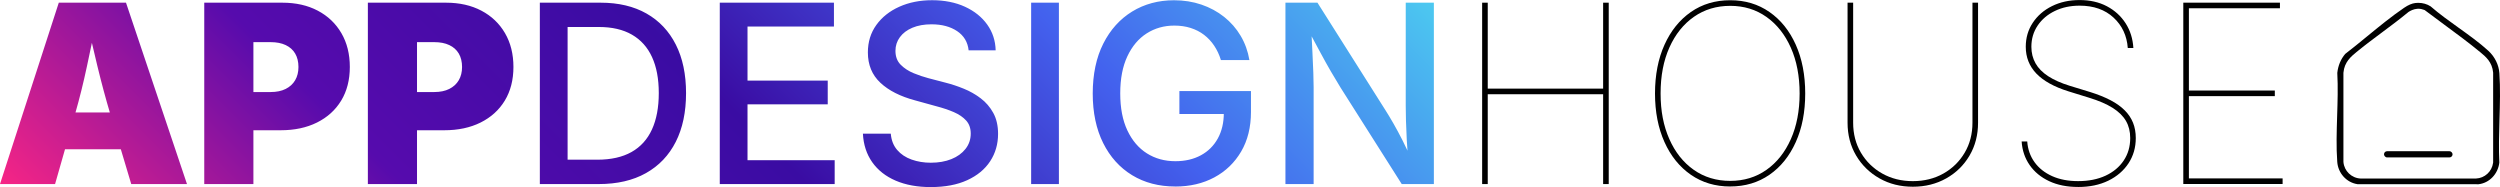 <?xml version="1.0" encoding="UTF-8"?>
<svg id="Layer_2" data-name="Layer 2" xmlns="http://www.w3.org/2000/svg" xmlns:xlink="http://www.w3.org/1999/xlink" viewBox="0 0 1162.52 87">
  <defs>
    <style>
      .cls-1 {
        fill: url(#linear-gradient);
      }
    </style>
    <linearGradient id="linear-gradient" x1="152.43" y1="238.02" x2="527.97" y2="-137.52" gradientUnits="userSpaceOnUse">
      <stop offset="0" stop-color="#f72585"/>
      <stop offset=".25" stop-color="#560bad"/>
      <stop offset=".5" stop-color="#3a0ca3"/>
      <stop offset=".75" stop-color="#4361ee"/>
      <stop offset="1" stop-color="#4cc9f0"/>
    </linearGradient>
  </defs>
  <g id="Layer_1-2" data-name="Layer 1">
    <g>
      <g>
        <path class="cls-1" d="M0,85.58L27.34,1.25h31.25l28.36,84.34h-25.92l-9.79-32.72c-2.11-7.09-4.09-14.46-5.94-22.1-1.85-7.64-3.6-15.24-5.26-22.78h5.21c-1.58,7.55-3.19,15.14-4.81,22.78-1.62,7.64-3.45,15.01-5.49,22.1l-9.34,32.72H0ZM20.26,69.4v-17.09h46.42v17.09H20.26ZM94.98,85.58V1.25h36.34c6.26,0,11.75,1.24,16.44,3.71s8.36,5.95,10.98,10.44c2.62,4.49,3.93,9.74,3.93,15.74s-1.34,11.25-4.02,15.65-6.43,7.79-11.26,10.19c-4.83,2.4-10.45,3.59-16.87,3.59h-21.74v-17.77h17.09c2.72,0,5.04-.48,6.96-1.44,1.92-.96,3.4-2.31,4.42-4.05,1.02-1.74,1.53-3.79,1.53-6.17s-.51-4.54-1.53-6.25c-1.02-1.72-2.49-3.03-4.42-3.93-1.92-.91-4.25-1.36-6.96-1.36h-8.04v66h-22.87ZM171.06,85.58V1.25h36.34c6.26,0,11.75,1.24,16.44,3.71,4.7,2.47,8.36,5.95,10.98,10.44,2.62,4.49,3.93,9.74,3.93,15.74s-1.34,11.25-4.02,15.65c-2.68,4.4-6.43,7.79-11.26,10.19s-10.45,3.59-16.87,3.59h-21.74v-17.77h17.09c2.72,0,5.04-.48,6.96-1.44,1.92-.96,3.4-2.31,4.42-4.05,1.02-1.74,1.53-3.79,1.53-6.17s-.51-4.54-1.53-6.25c-1.02-1.72-2.49-3.03-4.42-3.93-1.92-.91-4.25-1.36-6.96-1.36h-8.04v66h-22.87ZM263.94,1.25v84.34h-12.91V1.25h12.91ZM278.43,85.58h-20.83v-11.32h20.15c6.38,0,11.68-1.19,15.91-3.57,4.23-2.38,7.4-5.88,9.51-10.5,2.11-4.62,3.17-10.25,3.17-16.9s-1.05-12.19-3.14-16.75c-2.09-4.57-5.21-8.04-9.34-10.42-4.13-2.38-9.27-3.57-15.42-3.57h-21.28V1.25h22.13c8.3,0,15.42,1.68,21.34,5.04,5.92,3.36,10.47,8.18,13.64,14.46,3.17,6.28,4.75,13.8,4.75,22.56s-1.59,16.34-4.78,22.64c-3.19,6.3-7.81,11.15-13.87,14.55-6.06,3.4-13.37,5.09-21.93,5.09ZM334.7,85.58V1.25h53.09v11.09h-40.19v25.13h37.3v11.04h-37.3v25.98h40.53v11.09h-53.43ZM432.91,87c-6.3,0-11.77-1-16.42-3s-8.27-4.86-10.9-8.58c-2.62-3.72-4.07-8.14-4.33-13.27h12.96c.26,3.06,1.25,5.58,2.97,7.58,1.72,2,3.95,3.49,6.71,4.47,2.75.98,5.74,1.47,8.94,1.47,3.58,0,6.76-.56,9.54-1.67s4.97-2.7,6.59-4.75c1.62-2.06,2.43-4.44,2.43-7.16,0-2.45-.71-4.46-2.12-6.03-1.42-1.57-3.32-2.87-5.72-3.91-2.4-1.04-5.12-1.95-8.18-2.75l-9.85-2.72c-6.91-1.85-12.29-4.58-16.16-8.21-3.87-3.62-5.8-8.32-5.8-14.09,0-4.87,1.31-9.12,3.93-12.76,2.62-3.64,6.19-6.47,10.7-8.49,4.51-2.02,9.59-3.03,15.25-3.03s10.86,1.01,15.25,3.03c4.4,2.02,7.85,4.78,10.36,8.29,2.51,3.51,3.82,7.51,3.93,12h-12.57c-.41-3.85-2.2-6.83-5.35-8.94-3.15-2.11-7.12-3.17-11.92-3.17-3.4,0-6.35.53-8.86,1.58s-4.45,2.52-5.83,4.39c-1.38,1.87-2.07,3.99-2.07,6.37,0,2.68.82,4.84,2.46,6.48,1.64,1.64,3.64,2.94,6,3.91,2.36.96,4.61,1.73,6.76,2.29l8.21,2.15c2.68.68,5.44,1.59,8.29,2.75,2.85,1.15,5.48,2.64,7.9,4.47,2.42,1.83,4.37,4.09,5.86,6.79s2.24,5.95,2.24,9.76c0,4.75-1.23,9-3.68,12.74s-6.01,6.67-10.67,8.8-10.29,3.2-16.9,3.2ZM492.4,1.25v84.34h-12.91V1.25h12.91ZM546.51,86.72c-7.62,0-14.31-1.75-20.07-5.26-5.75-3.51-10.25-8.5-13.47-14.97s-4.84-14.14-4.84-23.01,1.63-16.71,4.9-23.18c3.26-6.47,7.75-11.45,13.44-14.94,5.7-3.49,12.19-5.24,19.47-5.24,4.53,0,8.76.67,12.71,2.01,3.94,1.34,7.47,3.25,10.58,5.72s5.68,5.42,7.7,8.83c2.02,3.42,3.37,7.16,4.05,11.24h-13.25c-.75-2.45-1.79-4.67-3.11-6.65-1.32-1.98-2.9-3.67-4.73-5.07-1.83-1.4-3.91-2.46-6.23-3.2-2.32-.74-4.86-1.1-7.61-1.1-4.75,0-9.03,1.21-12.82,3.62-3.79,2.42-6.79,5.97-9,10.67-2.21,4.7-3.31,10.44-3.31,17.24s1.1,12.53,3.31,17.21c2.21,4.68,5.24,8.24,9.08,10.67,3.85,2.43,8.26,3.65,13.25,3.65,4.53,0,8.48-.92,11.86-2.75,3.38-1.83,6-4.43,7.87-7.81,1.87-3.38,2.8-7.37,2.8-11.97l3.34.57h-24v-10.64h33.28v9.68c0,7.09-1.52,13.24-4.56,18.42s-7.2,9.2-12.48,12.03c-5.28,2.83-11.34,4.25-18.17,4.25ZM597.74,85.58V1.25h14.89l31.75,50.21c1.06,1.66,2.25,3.64,3.57,5.94,1.32,2.3,2.72,4.9,4.19,7.78,1.47,2.89,2.92,6.03,4.36,9.42h-1.58c-.34-3.21-.59-6.39-.76-9.54-.17-3.15-.29-6.1-.37-8.86-.08-2.75-.11-5.08-.11-6.96V1.25h13.08v84.34h-14.94l-28.47-44.89c-1.51-2.45-2.99-4.92-4.44-7.42-1.45-2.49-3.06-5.37-4.81-8.63-1.75-3.26-3.9-7.24-6.42-11.92h2.04c.19,4.15.38,8.03.57,11.63.19,3.6.33,6.79.42,9.57.09,2.77.14,4.99.14,6.65v45h-13.08Z"/>
        <g>
          <path d="M689.21,85.58V1.25h2.6v39.96h53.66V1.25h2.6v84.34h-2.6v-41.77h-53.66v41.77h-2.6Z"/>
          <path d="M804.57,86.72c-6.94,0-13.05-1.82-18.31-5.46-5.26-3.64-9.36-8.72-12.28-15.23s-4.39-14.03-4.39-22.56,1.47-16.16,4.42-22.67c2.94-6.51,7.04-11.58,12.28-15.23,5.25-3.64,11.34-5.46,18.28-5.46s12.98,1.82,18.23,5.46,9.33,8.72,12.25,15.23,4.39,14.07,4.39,22.67-1.46,16.1-4.39,22.61-7.01,11.58-12.25,15.2c-5.25,3.62-11.32,5.43-18.23,5.43ZM804.57,84.11c6.38,0,11.99-1.71,16.84-5.12,4.85-3.42,8.63-8.18,11.35-14.29,2.72-6.11,4.08-13.19,4.08-21.23s-1.36-15.17-4.08-21.28c-2.72-6.11-6.5-10.89-11.35-14.32-4.85-3.43-10.46-5.15-16.84-5.15s-12,1.7-16.87,5.09c-4.87,3.4-8.67,8.15-11.41,14.26-2.74,6.11-4.1,13.25-4.1,21.4s1.35,15.06,4.05,21.17c2.7,6.11,6.48,10.89,11.35,14.32,4.87,3.43,10.53,5.15,16.98,5.15Z"/>
          <path d="M889.47,86.83c-5.74,0-10.9-1.29-15.48-3.88s-8.21-6.12-10.87-10.61c-2.66-4.49-3.99-9.58-3.99-15.28V1.25h2.6v55.81c0,5.21,1.21,9.86,3.62,13.95,2.42,4.09,5.72,7.32,9.91,9.68,4.19,2.36,8.92,3.54,14.21,3.54s10.07-1.18,14.24-3.54,7.46-5.58,9.88-9.68c2.42-4.09,3.62-8.75,3.62-13.95V1.25h2.6v55.81c0,5.7-1.32,10.79-3.96,15.28-2.64,4.49-6.25,8.03-10.84,10.61-4.58,2.58-9.76,3.88-15.54,3.88Z"/>
          <path d="M966.34,86.94c-5.13,0-9.61-.9-13.44-2.69-3.83-1.79-6.86-4.28-9.08-7.47-2.23-3.19-3.47-6.86-3.74-11.01h2.6c.26,3.66,1.4,6.88,3.4,9.65s4.73,4.93,8.18,6.48c3.45,1.55,7.48,2.32,12.08,2.32,4.87,0,9.11-.84,12.74-2.52,3.62-1.68,6.44-4.03,8.46-7.05,2.02-3.02,3.03-6.51,3.03-10.47,0-3.02-.66-5.67-1.98-7.95-1.32-2.28-3.39-4.31-6.2-6.08-2.81-1.77-6.5-3.36-11.07-4.75l-9.51-2.94c-6.64-2.08-11.6-4.83-14.89-8.26-3.28-3.43-4.92-7.58-4.92-12.45,0-4.15,1.08-7.87,3.25-11.15s5.14-5.87,8.92-7.75,8.06-2.83,12.85-2.83,9.07.96,12.71,2.89,6.54,4.56,8.69,7.9c2.15,3.34,3.36,7.18,3.62,11.52h-2.6c-.42-5.74-2.62-10.45-6.62-14.15-4-3.7-9.26-5.55-15.79-5.55-4.26,0-8.09.82-11.49,2.46s-6.07,3.91-8.01,6.79-2.92,6.18-2.92,9.88c0,2.83.64,5.39,1.92,7.67,1.28,2.28,3.25,4.28,5.89,6,2.64,1.72,5.96,3.2,9.96,4.44l9.62,2.94c3.62,1.13,6.76,2.4,9.42,3.79,2.66,1.4,4.86,2.96,6.59,4.7,1.74,1.74,3.03,3.67,3.88,5.8.85,2.13,1.27,4.5,1.27,7.1,0,4.38-1.12,8.28-3.37,11.72-2.25,3.43-5.38,6.13-9.4,8.09-4.02,1.96-8.71,2.94-14.07,2.94Z"/>
          <path d="M1015.25,85.58V1.25h44.94v2.6h-42.34v38.26h39.96v2.6h-39.96v38.26h43.58v2.6h-46.19Z"/>
        </g>
      </g>
      <g>
        <path d="M1096.19,85.64l56.36.03c5.02-.57,9.04-4.76,9.66-10.04-.32-6.57-.12-13.4.07-20,.21-7.2.43-14.64-.04-21.59-.27-3.88-2.15-7.69-5.16-10.44-4.12-3.76-9.07-7.31-13.85-10.73-4.39-3.14-8.93-6.39-12.96-9.9-1.66-1.08-3.66-1.65-5.77-1.65-.45,0-.9.03-1.35.08-1.54.18-3.3.92-5.21,2.22-5.8,3.94-11.63,8.71-17.27,13.33-3.32,2.72-6.74,5.53-10.12,8.12-2.04,2.38-3.32,5.42-3.69,8.83.36,6.56.14,13.4-.07,20.02-.22,7.14-.46,14.52.05,21.36.39,5.26,4.31,9.58,9.35,10.35ZM1089.71,75.23v-41.32s.01-.13.01-.13c.43-4.94,3.55-7.5,6.05-9.56,3.88-3.19,7.96-6.23,11.9-9.16,4.03-3,8.2-6.11,12.1-9.33l.15-.13.17-.11c.74-.47,2.24-1.28,3.95-1.4.18-.01.36-.02.53-.02,1.04,0,1.84.24,2.49.47l.46.16.38.29c2.84,2.15,5.78,4.32,8.63,6.42,5.61,4.13,11.41,8.4,16.87,12.91,2.45,2.02,5.5,4.54,5.93,9.47v.14s0,41.6,0,41.6l-.03.21c-.55,4.05-3.9,7.11-7.96,7.28h-53.65c-4.19-.2-7.61-3.48-7.97-7.64v-.13Z"/>
        <rect x="1108.58" y="70.31" width="31.88" height="2.89" rx="1.44" ry="1.44"/>
      </g>
    </g>
  </g>
</svg>